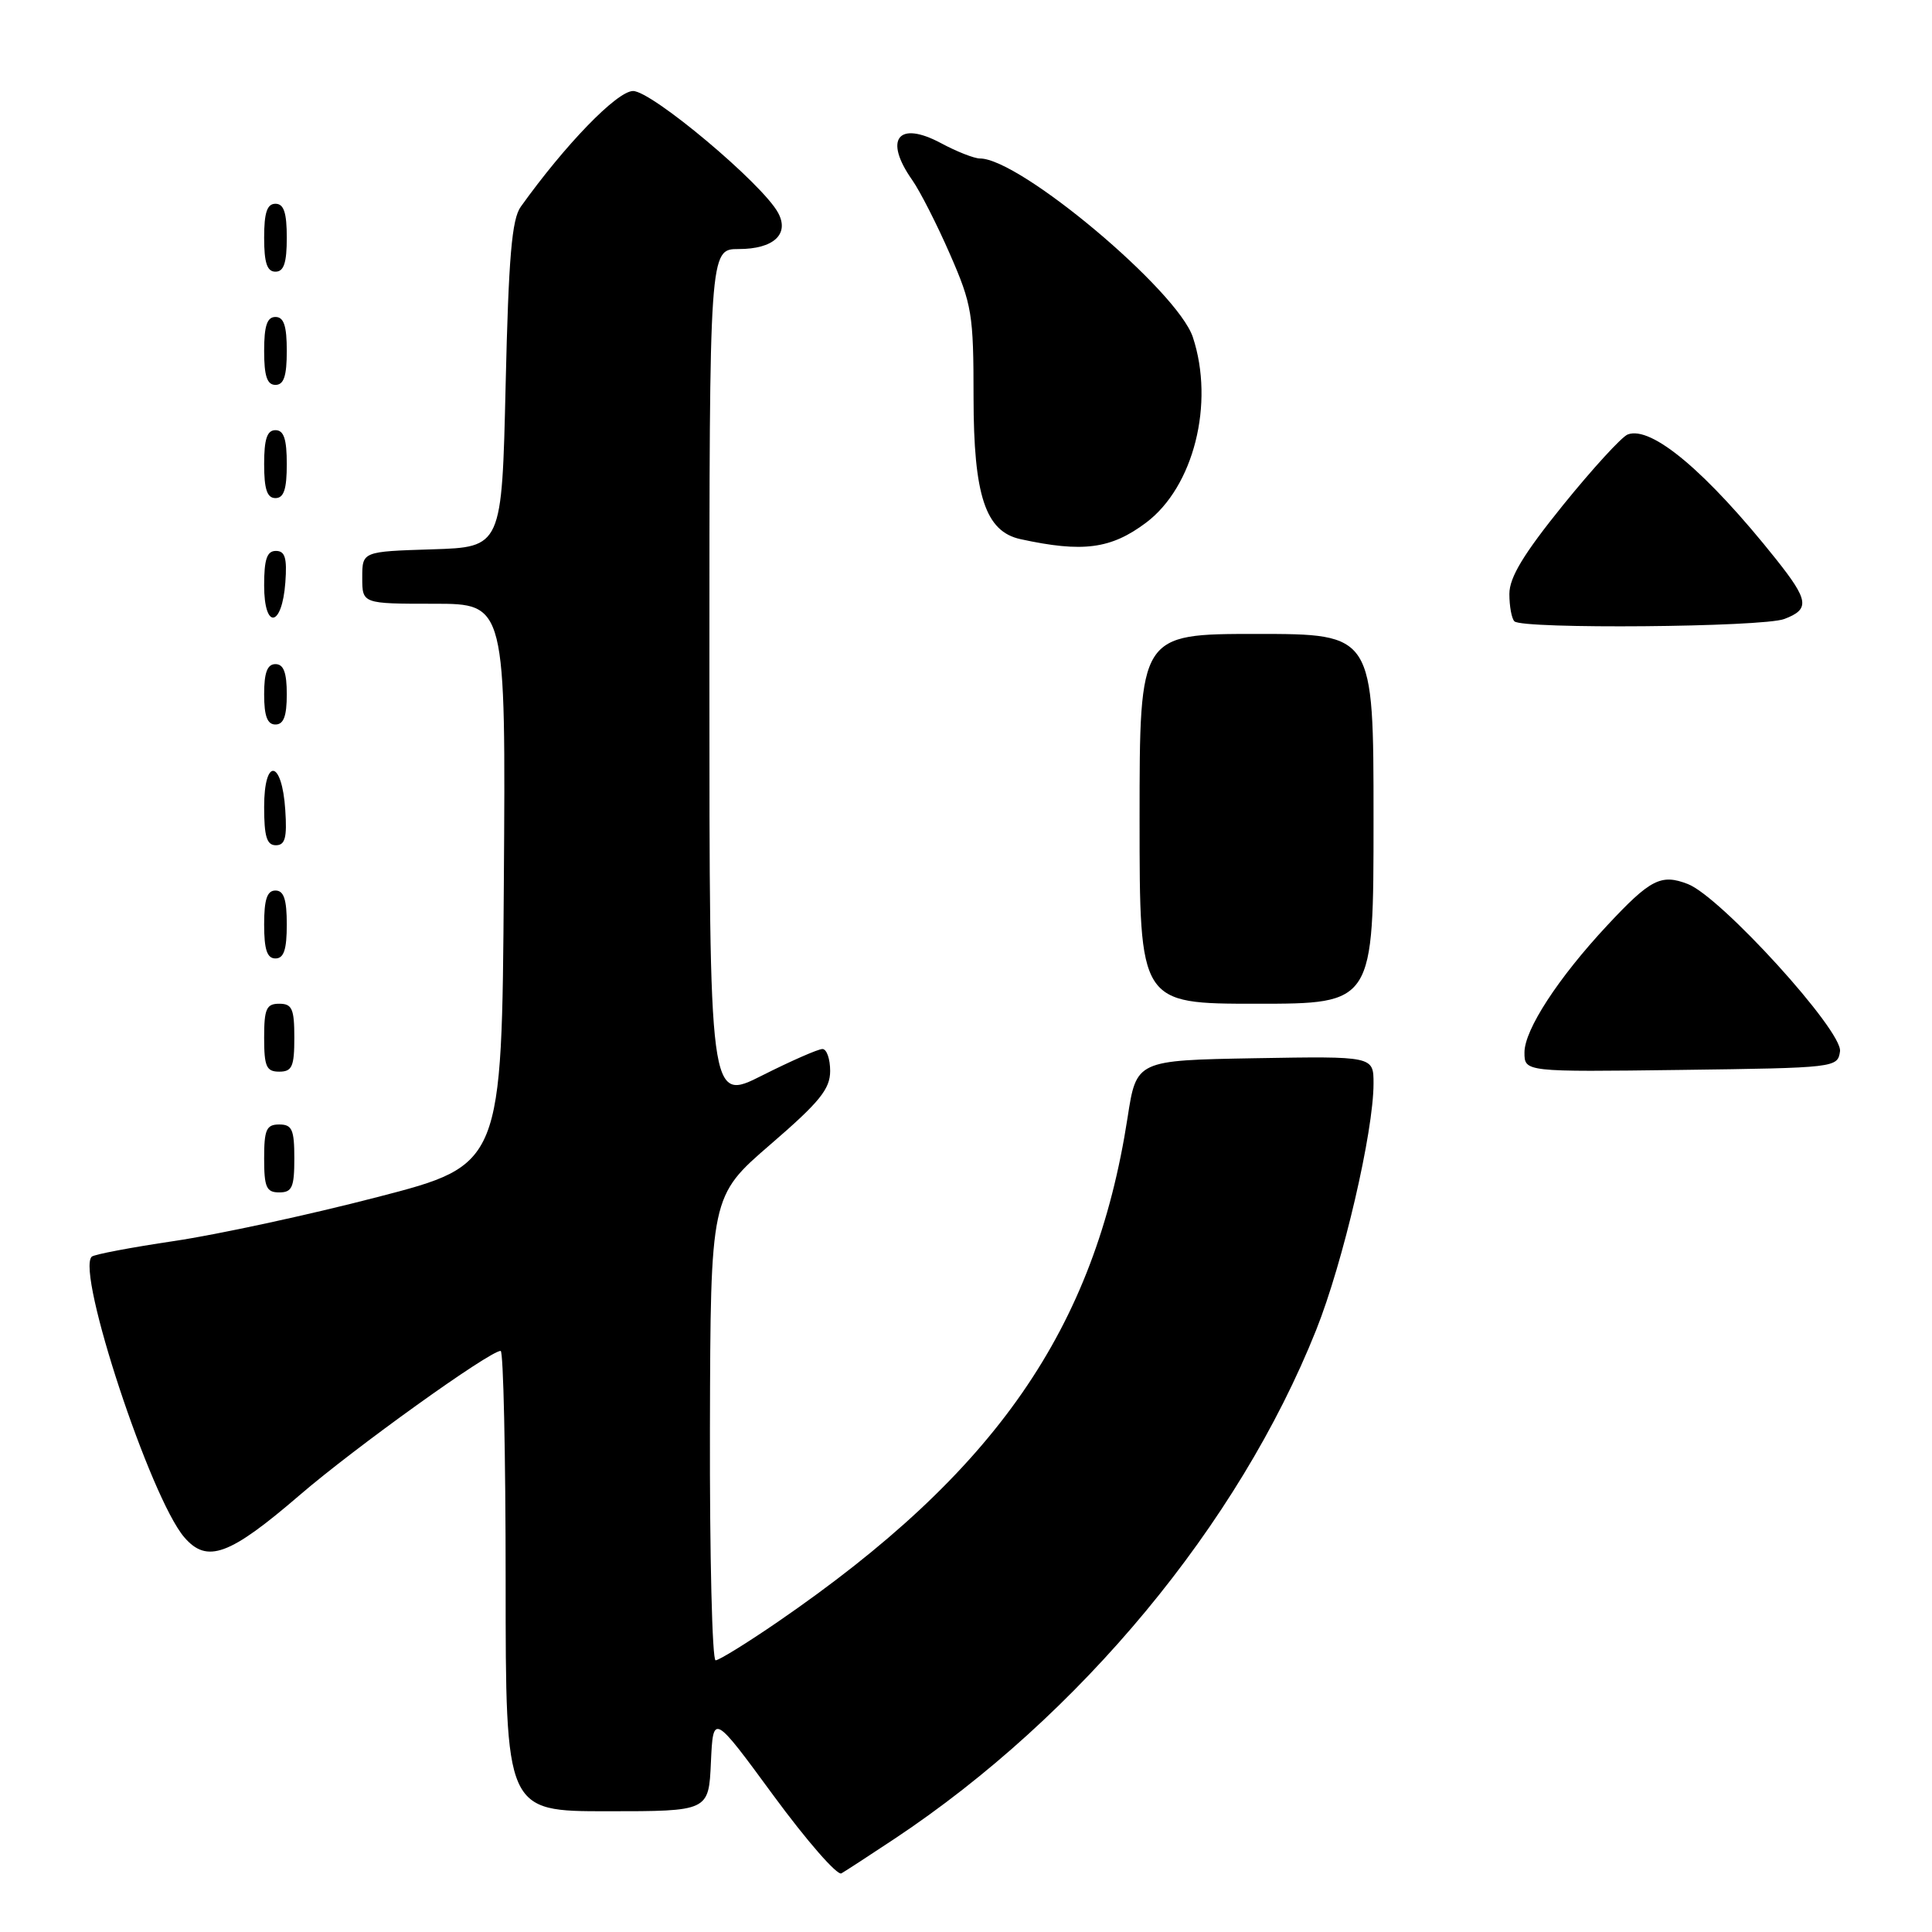 <?xml version="1.0" encoding="UTF-8" standalone="no"?>
<!DOCTYPE svg PUBLIC "-//W3C//DTD SVG 1.1//EN" "http://www.w3.org/Graphics/SVG/1.1/DTD/svg11.dtd" >
<svg xmlns="http://www.w3.org/2000/svg" xmlns:xlink="http://www.w3.org/1999/xlink" version="1.1" viewBox="0 0 256 256">
 <g >
 <path fill="currentColor"
d=" M 118.50 243.67 C 143.14 227.30 164.12 201.99 174.40 176.23 C 177.98 167.25 182.00 149.97 182.00 143.57 C 182.00 139.95 182.00 139.95 166.29 140.22 C 150.58 140.50 150.58 140.50 149.41 148.08 C 145.08 176.12 131.93 195.08 103.07 214.90 C 98.99 217.70 95.27 220.00 94.82 220.00 C 94.37 220.00 94.03 206.16 94.07 189.25 C 94.15 158.50 94.15 158.50 102.07 151.66 C 108.59 146.04 110.00 144.31 110.00 141.91 C 110.00 140.31 109.54 139.00 108.98 139.00 C 108.41 139.00 104.81 140.58 100.98 142.51 C 94.00 146.03 94.00 146.03 94.00 89.51 C 94.00 33.00 94.00 33.00 97.88 33.00 C 102.49 33.00 104.63 31.04 103.11 28.21 C 101.06 24.37 86.31 12.00 83.87 12.06 C 81.72 12.11 74.88 19.18 69.00 27.40 C 67.82 29.05 67.39 34.09 67.00 51.00 C 66.50 72.50 66.50 72.50 57.25 72.79 C 48.00 73.08 48.00 73.08 48.00 76.54 C 48.00 80.00 48.00 80.00 57.51 80.00 C 67.02 80.00 67.02 80.00 66.76 117.17 C 66.50 154.35 66.50 154.35 50.00 158.62 C 40.92 160.98 28.82 163.59 23.09 164.44 C 17.37 165.29 12.44 166.22 12.15 166.52 C 10.07 168.60 19.93 198.48 24.42 203.70 C 27.44 207.21 30.40 206.12 39.72 198.10 C 47.01 191.82 64.88 179.00 66.34 179.00 C 66.70 179.00 67.00 192.72 67.00 209.50 C 67.00 240.00 67.00 240.00 80.45 240.00 C 93.91 240.00 93.91 240.00 94.20 233.51 C 94.50 227.03 94.50 227.03 102.49 237.92 C 106.89 243.91 110.94 248.55 111.49 248.23 C 112.05 247.91 115.20 245.86 118.50 243.67 Z  M 39.00 153.50 C 39.00 149.67 38.70 149.00 37.00 149.00 C 35.30 149.00 35.00 149.67 35.00 153.50 C 35.00 157.33 35.30 158.00 37.00 158.00 C 38.70 158.00 39.00 157.33 39.00 153.50 Z  M 39.00 137.50 C 39.00 133.67 38.70 133.00 37.00 133.00 C 35.30 133.00 35.00 133.67 35.00 137.50 C 35.00 141.33 35.30 142.00 37.00 142.00 C 38.70 142.00 39.00 141.33 39.00 137.50 Z  M 243.81 139.31 C 244.20 136.62 228.02 118.83 223.65 117.14 C 220.09 115.76 218.68 116.49 212.92 122.67 C 206.46 129.60 202.00 136.45 202.00 139.45 C 202.00 142.04 202.00 142.04 222.75 141.77 C 243.24 141.50 243.50 141.47 243.81 139.31 Z  M 182.00 108.50 C 182.00 84.00 182.00 84.00 166.50 84.00 C 151.00 84.00 151.00 84.00 151.00 108.50 C 151.00 133.00 151.00 133.00 166.50 133.00 C 182.00 133.00 182.00 133.00 182.00 108.50 Z  M 38.00 122.50 C 38.00 119.17 37.61 118.00 36.50 118.00 C 35.39 118.00 35.00 119.17 35.00 122.50 C 35.00 125.83 35.39 127.00 36.50 127.00 C 37.61 127.00 38.00 125.83 38.00 122.50 Z  M 37.80 107.33 C 37.37 100.66 35.00 100.31 35.00 106.92 C 35.00 110.85 35.35 112.00 36.55 112.00 C 37.78 112.00 38.05 111.02 37.80 107.33 Z  M 38.00 92.00 C 38.00 89.11 37.58 88.00 36.50 88.00 C 35.42 88.00 35.00 89.11 35.00 92.00 C 35.00 94.89 35.42 96.00 36.50 96.00 C 37.58 96.00 38.00 94.89 38.00 92.00 Z  M 236.43 82.02 C 239.84 80.73 239.68 79.56 235.34 74.10 C 226.11 62.51 218.81 56.37 215.68 57.57 C 214.88 57.88 211.03 62.09 207.11 66.93 C 201.87 73.42 200.00 76.51 200.00 78.70 C 200.00 80.33 200.30 81.97 200.67 82.33 C 201.72 83.38 233.58 83.11 236.43 82.02 Z  M 37.81 77.17 C 38.05 73.93 37.77 73.00 36.56 73.00 C 35.37 73.00 35.00 74.10 35.00 77.58 C 35.00 83.49 37.37 83.14 37.81 77.17 Z  M 151.87 69.25 C 158.17 64.51 160.96 53.46 158.06 44.68 C 156.03 38.53 135.16 21.00 129.85 21.00 C 129.09 21.00 126.77 20.09 124.69 18.97 C 119.01 15.93 117.06 18.43 120.87 23.85 C 121.90 25.31 124.15 29.73 125.87 33.67 C 128.80 40.37 129.00 41.61 129.00 52.67 C 129.01 65.67 130.58 70.43 135.22 71.44 C 143.48 73.24 147.21 72.75 151.87 69.25 Z  M 38.00 61.50 C 38.00 58.17 37.61 57.00 36.50 57.00 C 35.39 57.00 35.00 58.17 35.00 61.50 C 35.00 64.83 35.39 66.00 36.50 66.00 C 37.61 66.00 38.00 64.83 38.00 61.50 Z  M 38.00 46.50 C 38.00 43.17 37.61 42.00 36.50 42.00 C 35.39 42.00 35.00 43.17 35.00 46.50 C 35.00 49.83 35.39 51.00 36.50 51.00 C 37.61 51.00 38.00 49.83 38.00 46.50 Z  M 38.00 31.50 C 38.00 28.17 37.61 27.00 36.50 27.00 C 35.39 27.00 35.00 28.17 35.00 31.50 C 35.00 34.83 35.39 36.00 36.50 36.00 C 37.61 36.00 38.00 34.83 38.00 31.50 Z "/>
</g>
</svg>